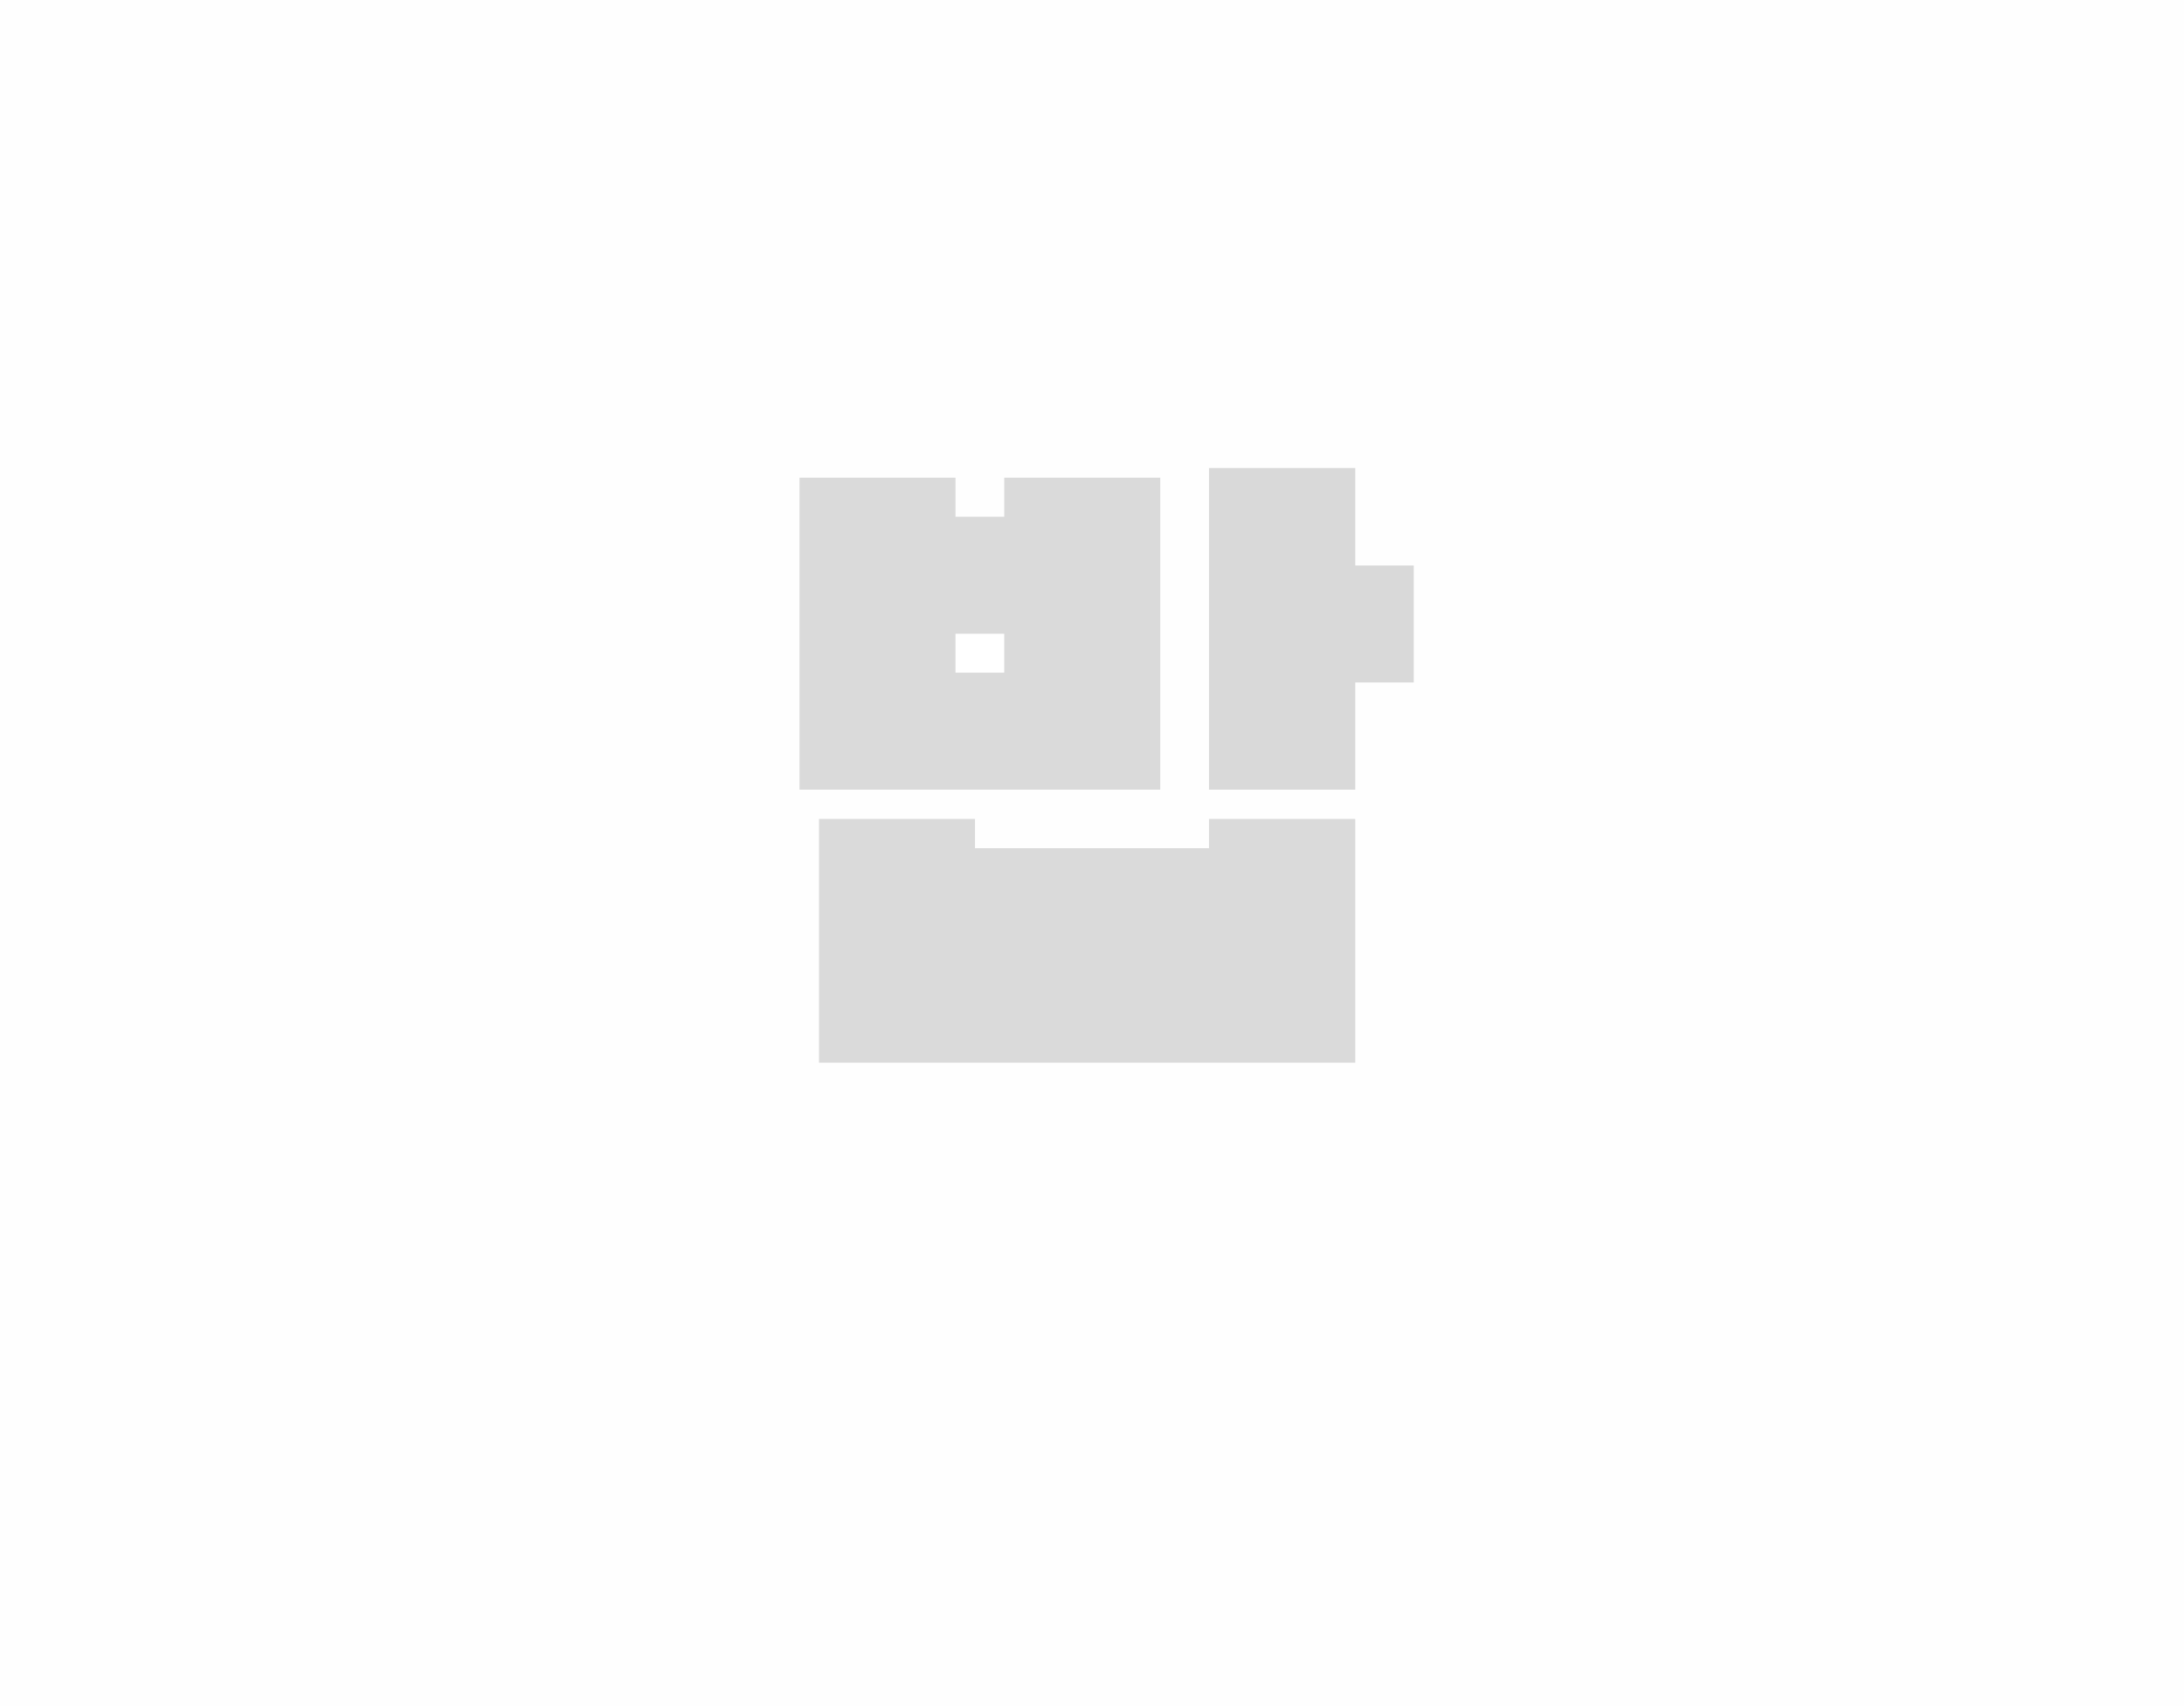 <?xml version="1.0" encoding="UTF-8"?>
<svg version="1.1" xmlns="http://www.w3.org/2000/svg" width="224" height="175">
<rect width="100%" height="100%" fill="#333333" stroke="none"/>
<path d="M0 0 C73.92 0 147.84 0 224 0 C224 57.75 224 115.5 224 175 C150.08 175 76.16 175 0 175 C0 117.25 0 59.5 0 0 Z " fill="#FEFEFE" transform="translate(0,0)"/>
<path d="M0 0 C5.28 0 10.56 0 16 0 C16 0.99 16 1.98 16 3 C23.92 3 31.84 3 40 3 C40 2.01 40 1.02 40 0 C44.95 0 49.9 0 55 0 C55 8.25 55 16.5 55 25 C36.85 25 18.7 25 0 25 C0 16.75 0 8.5 0 0 Z " fill="#DADADA" transform="translate(84,84)"/>
<path d="M0 0 C5.28 0 10.56 0 16 0 C16 1.32 16 2.64 16 4 C17.65 4 19.3 4 21 4 C21 2.68 21 1.36 21 0 C26.28 0 31.56 0 37 0 C37 10.56 37 21.12 37 32 C24.79 32 12.58 32 0 32 C0 21.44 0 10.88 0 0 Z " fill="#DADADA" transform="translate(82,49)"/>
<path d="M0 0 C4.95 0 9.9 0 15 0 C15 3.3 15 6.6 15 10 C16.98 10 18.96 10 21 10 C21 13.96 21 17.92 21 22 C19.02 22 17.04 22 15 22 C15 25.63 15 29.26 15 33 C10.05 33 5.1 33 0 33 C0 22.11 0 11.22 0 0 Z " fill="#D9D9D9" transform="translate(124,48)"/>
<path d="M0 0 C1.65 0 3.3 0 5 0 C5 1.32 5 2.64 5 4 C3.35 4 1.7 4 0 4 C0 2.68 0 1.36 0 0 Z " fill="#FFFFFF" transform="translate(98,65)"/>
</svg>
